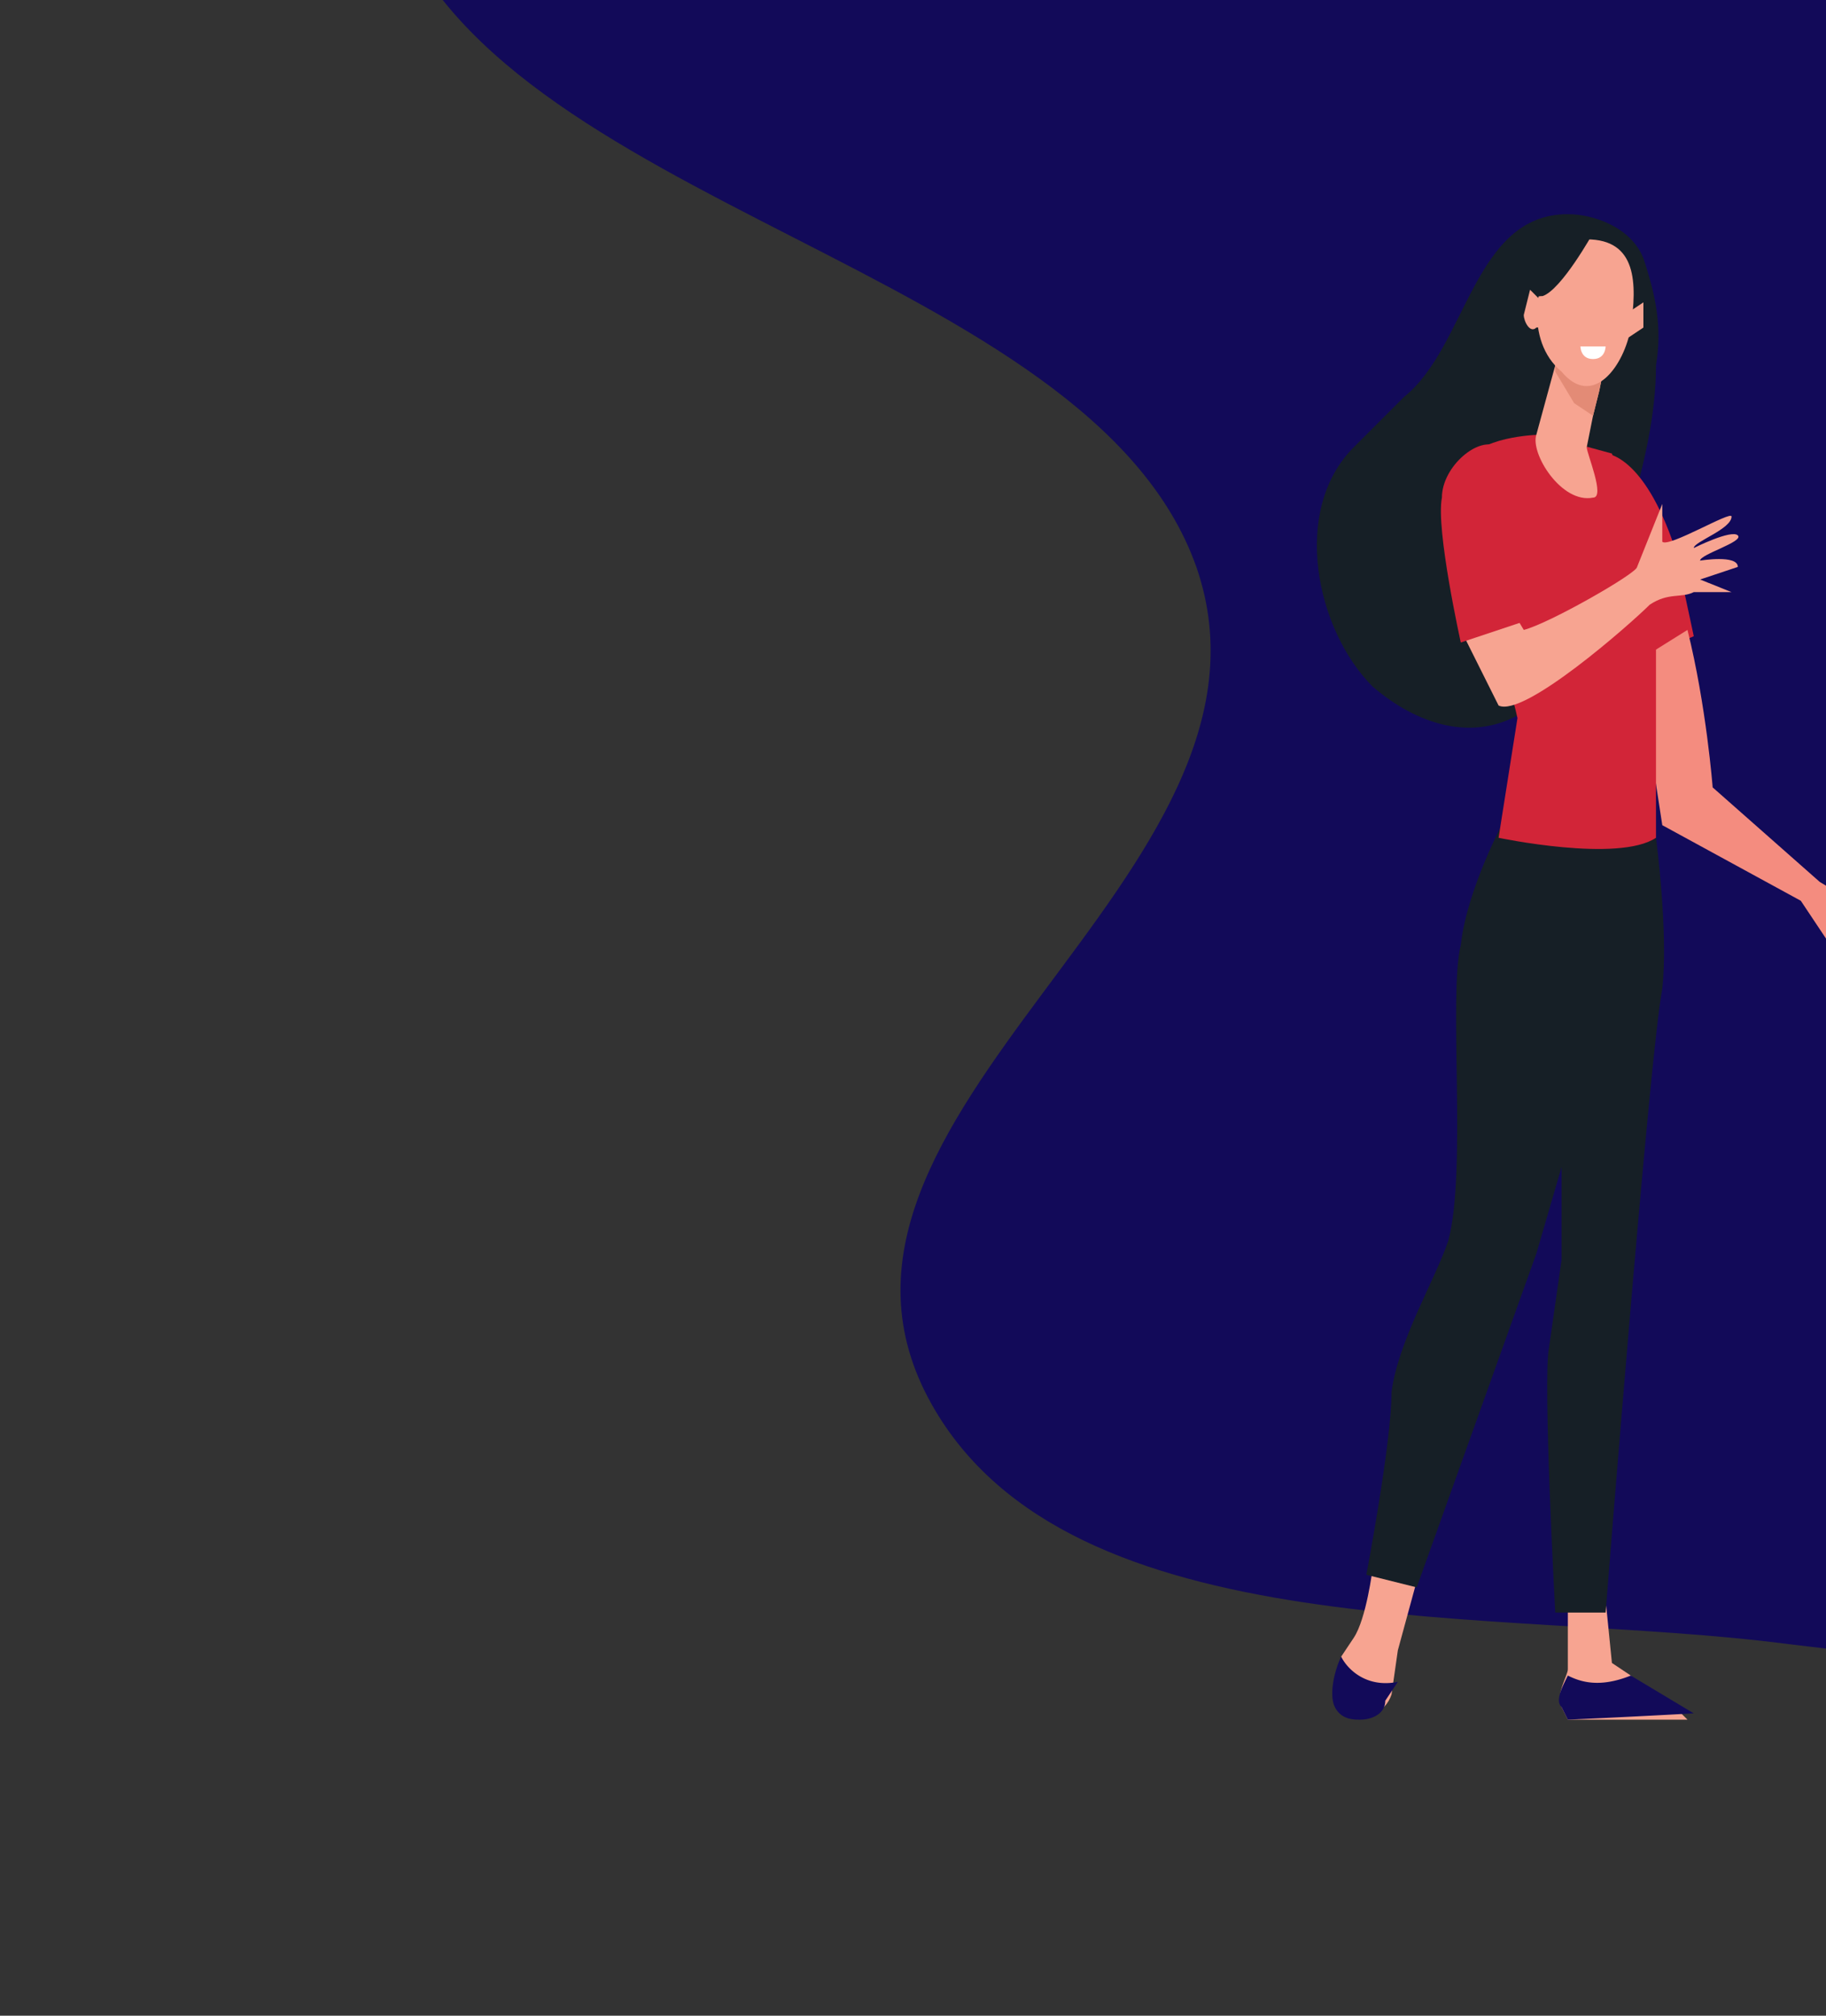 <svg width="290" height="320" fill="none" xmlns="http://www.w3.org/2000/svg"><rect width="100%" height="100%" fill="#333333" stroke="none"/><path fill-rule="evenodd" clip-rule="evenodd" d="M386-150c51-4 118 5 153 44 37 39-1 92 17 139 17 47 104 89 84 130-22 45-113 15-164 35-32 12-43 47-76 58-35 12-75 10-116 5-46-6-114 1-136-38-26-46 59-84 42-133C173 42 78 33 62-15c-13-43 16-92 60-107 46-15 103 42 154 36 47-5 63-60 110-64Z" fill="#120A59"/><path d="M263 58c1-6 0-11-2-17-2-5-8-7-12-7-15 0-16 21-26 29l-8 8c-10 10-6 29 3 38 7 6 16 9 24 4 4-2 7-6 10-11l7-21c2-7 4-15 4-23Z" fill="#161F26"/><path d="M266 87c-5-15-11-15-11-15l5 33 9-4-3-14Z" fill="#D22538"/><path d="m289 140-17-15s-1-13-4-25l-8 5 4 26 22 12 6 9 2-9-5-3Z" fill="#F48C7F"/><path d="M218 249s-1 8-3 11l-2 3v8l1 1c3 1 6 0 7-3l1-7 3-11-7-2ZM249 253v12c0 1-2 4-1 6l1 2h19l-1-1-6-4-2-2-3-2-1-10-6-1Z" fill="#F7A491"/><path d="M263 133s2 15 1 24c-2 10-9 99-9 99h-8s-2-37-1-42l2-14v-30l10-39 5 2Z" fill="#161F26"/><path d="M239 130s-6 11-7 20c-2 8 1 36-2 47-2 6-8 16-9 24 0 8-4 29-4 29l8 2 19-53 14-48 4-24-23 3Z" fill="#161F26"/><path d="M245 69s-9 0-12 4 7 36 8 41l-3 19s19 4 25 0V93l-7-21-11-3Z" fill="#D22538"/><path d="M247 57v1l-3 11c-1 3 4 11 9 10 2 0-1-7-1-8l1-5 1-4 1-5h-8Z" fill="#F7A491"/><path d="M247 58v-1h8l-1 5-1 4-3-2-3-5v-1Z" fill="#E38B76"/><path d="M252 38s-3-1-5 3c-3 3-5 13 1 18 5 6 10-1 11-7 1-7 1-14-7-14Z" fill="#F7A491"/><path d="m261 52-3 2v-4l3-2v4Z" fill="#F7A491"/><path d="M253 37s-5 9-8 10c-4 0-4 5-4 5s1-11 4-14c4-2 8-1 8-1Z" fill="#161F26"/><path d="M222 267c-5 1-8-2-9-4-1 2-2 6-1 8s3 2 4 2c2 0 4-1 4-3l2-3ZM259 266c-5 2-8 1-10 0-1 2-2 4-1 5l1 2a1970 1970 0 0 0 20-1l-10-6Z" fill="#120A59"/><path d="M246 49c0 2-1 3-2 3-1 1-2-1-2-2l1-4 3 3Z" fill="#F7A491"/><path d="M251 55h4s0 2-2 2-2-2-2-2Z" fill="#fff"/><path d="m275 94-5-2 6-2c0-2-6-1-6-1 0-1 7-3 6-4s-7 2-7 2c0-1 6-3 6-5 0-1-10 5-11 4v-6l-4 10c0 1-14 9-18 10l-3-5-7 5 6 12c4 2 21-13 24-16 3-2 5-1 7-2h6Z" fill="#F7A491"/><path d="M232 102s-4-18-3-23c0-5 6-10 9-8 4 2 6 27 6 27l-12 4Z" fill="#D22538"/></svg>